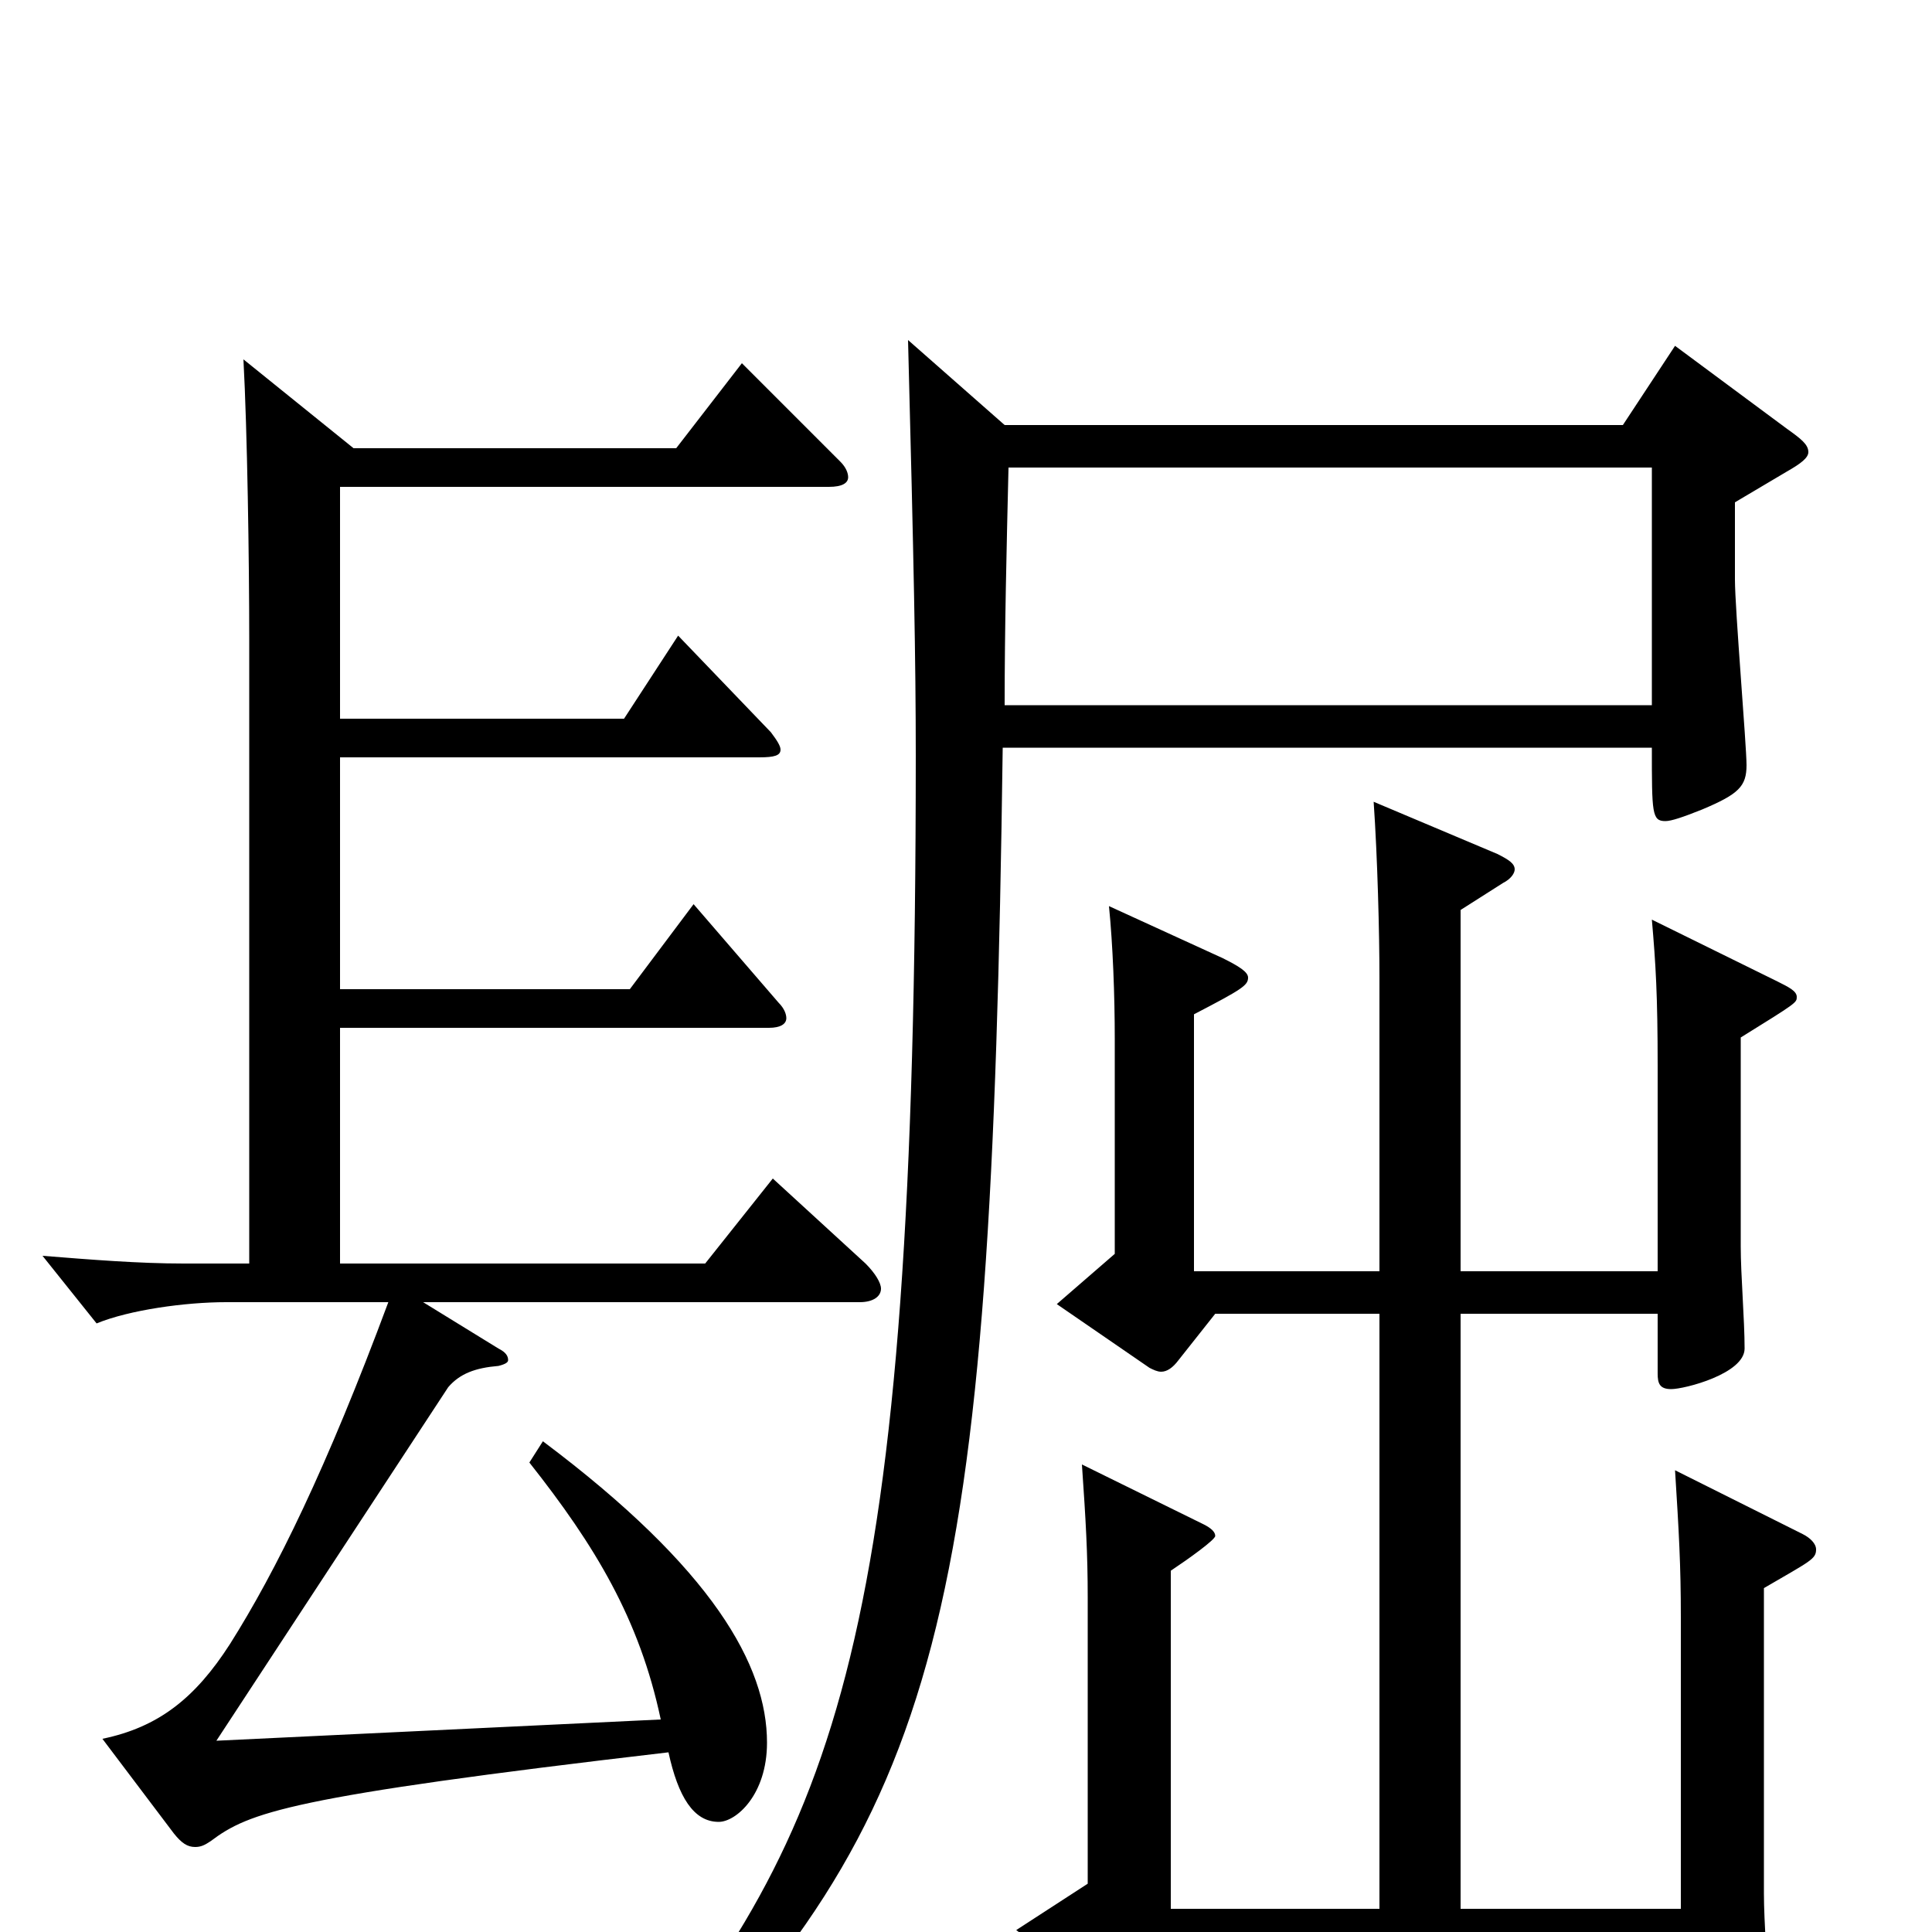 <svg xmlns="http://www.w3.org/2000/svg" viewBox="0 -1000 1000 1000">
	<path fill="#000000" d="M520 -635C520 -675 521 -716 522 -758H855V-635ZM470 -824C473 -708 474 -658 474 -609C474 -150 434 -54 322 83L332 94C489 -61 513 -162 519 -613H855C855 -579 855 -575 862 -575C865 -575 871 -577 881 -581C900 -589 904 -593 904 -604C904 -614 898 -685 898 -700V-740L925 -756C932 -760 936 -763 936 -766C936 -770 932 -773 925 -778L867 -821L840 -780H520ZM126 -814C128 -777 129 -710 129 -669V-346H95C72 -346 47 -348 22 -350L50 -315C67 -322 96 -326 117 -326H201C169 -240 143 -187 119 -149C101 -121 82 -106 53 -100L90 -51C94 -46 97 -44 101 -44C104 -44 106 -45 109 -47C129 -62 149 -70 346 -93C351 -70 359 -57 372 -57C381 -57 397 -71 397 -98C397 -138 369 -188 281 -254L274 -243C308 -200 331 -162 342 -110L112 -99L232 -282C238 -289 246 -292 258 -293C262 -294 263 -295 263 -296C263 -298 262 -300 258 -302L219 -326H445C452 -326 456 -329 456 -333C456 -336 453 -341 448 -346L400 -390L365 -346H176V-468H398C404 -468 407 -470 407 -473C407 -475 406 -478 403 -481L359 -532L326 -488H176V-608H393C401 -608 404 -609 404 -612C404 -614 402 -617 399 -621L351 -671L323 -628H176V-748H429C436 -748 439 -750 439 -753C439 -755 438 -758 435 -761L384 -812L350 -768H183ZM756 -342V-529L778 -543C782 -545 784 -548 784 -550C784 -553 781 -555 775 -558L711 -585C713 -556 714 -517 714 -494V-342H618V-475C643 -488 646 -490 646 -494C646 -497 641 -500 633 -504L574 -531C576 -511 577 -485 577 -462V-351L547 -325L595 -292C597 -291 599 -290 601 -290C604 -290 607 -292 610 -296L629 -320H714V-12H606V-187C615 -193 629 -203 629 -205C629 -207 627 -209 623 -211L560 -242C562 -213 563 -196 563 -173V-25L526 -1L580 41C582 43 584 43 586 43C588 43 591 42 593 38L612 10H870V46C870 51 871 54 877 54C883 54 915 46 915 33C915 19 913 -5 913 -20V-178C937 -192 940 -193 940 -198C940 -201 937 -204 933 -206L867 -239C869 -207 870 -190 870 -163V-12H756V-320H858V-289C858 -284 859 -281 865 -281C872 -281 903 -289 903 -302C903 -317 901 -340 901 -355V-463C930 -481 930 -481 930 -484C930 -487 926 -489 920 -492L855 -524C857 -501 858 -485 858 -448V-342Z"/>
</svg>